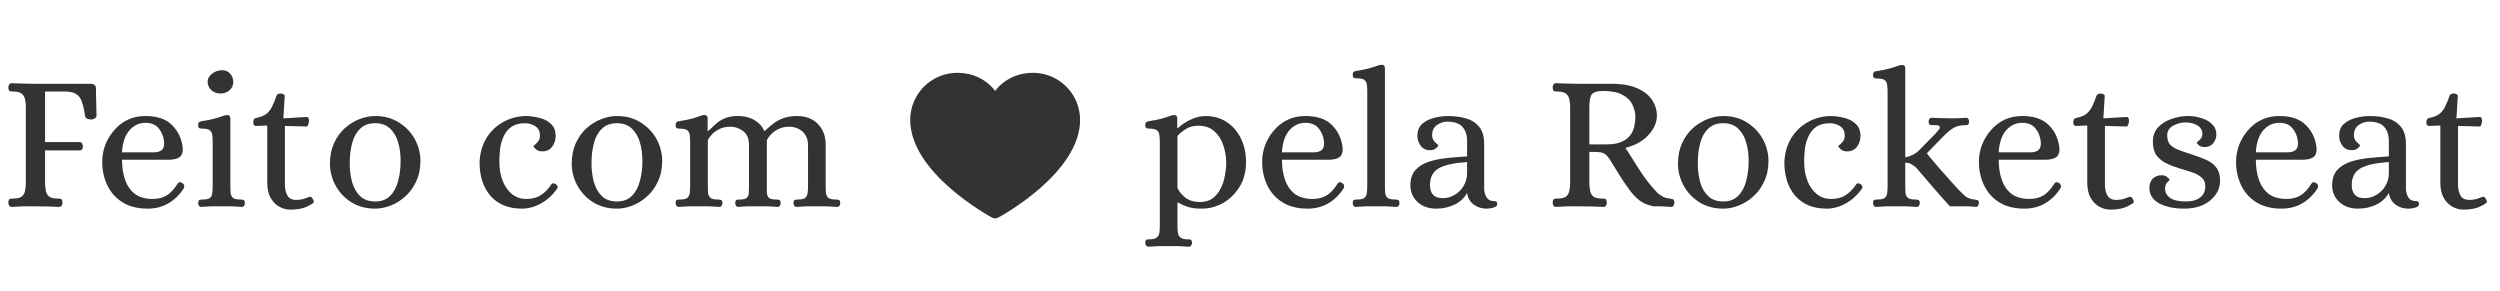 <svg width="206" height="24" viewBox="0 0 206 24" fill="none" xmlns="http://www.w3.org/2000/svg">
<path d="M0.96 17.048C0.864 17.048 0.795 17.011 0.752 16.936C0.709 16.862 0.688 16.782 0.688 16.696C0.699 16.515 0.741 16.414 0.816 16.392C0.891 16.371 0.981 16.36 1.088 16.36C1.429 16.36 1.669 16.302 1.808 16.184C1.947 16.056 2.032 15.902 2.064 15.72C2.107 15.528 2.128 15.331 2.128 15.128V8.776C2.128 8.574 2.107 8.382 2.064 8.2C2.032 8.008 1.947 7.854 1.808 7.736C1.669 7.608 1.429 7.544 1.088 7.544C0.981 7.544 0.891 7.534 0.816 7.512C0.741 7.491 0.699 7.39 0.688 7.208C0.688 7.123 0.709 7.043 0.752 6.968C0.795 6.894 0.864 6.856 0.96 6.856C1.301 6.867 1.621 6.878 1.92 6.888C2.229 6.899 2.544 6.904 2.864 6.904H7.488C7.605 6.904 7.701 6.931 7.776 6.984C7.861 7.038 7.904 7.139 7.904 7.288L7.952 9.528C7.952 9.635 7.899 9.715 7.792 9.768C7.696 9.822 7.605 9.848 7.52 9.848C7.403 9.848 7.291 9.827 7.184 9.784C7.088 9.731 7.029 9.656 7.008 9.56C6.944 9.08 6.859 8.696 6.752 8.408C6.656 8.11 6.507 7.896 6.304 7.768C6.112 7.63 5.829 7.555 5.456 7.544H3.712V11.704H6.576C6.661 11.715 6.725 11.758 6.768 11.832C6.811 11.907 6.832 11.987 6.832 12.072C6.832 12.147 6.811 12.222 6.768 12.296C6.725 12.36 6.661 12.392 6.576 12.392H3.712V15.128C3.723 15.331 3.744 15.528 3.776 15.72C3.808 15.902 3.893 16.056 4.032 16.184C4.181 16.302 4.421 16.36 4.752 16.36C4.859 16.36 4.949 16.371 5.024 16.392C5.099 16.414 5.141 16.515 5.152 16.696C5.152 16.782 5.131 16.862 5.088 16.936C5.045 17.011 4.971 17.048 4.864 17.048C4.181 17.016 3.52 17 2.88 17C2.56 17 2.245 17 1.936 17C1.627 17.011 1.301 17.027 0.96 17.048ZM12.166 17.192C11.344 17.192 10.651 17.016 10.086 16.664C9.531 16.312 9.115 15.843 8.838 15.256C8.56 14.67 8.422 14.03 8.422 13.336C8.422 12.867 8.502 12.414 8.662 11.976C8.832 11.528 9.072 11.123 9.382 10.76C9.691 10.387 10.064 10.094 10.502 9.88C10.939 9.667 11.435 9.56 11.99 9.56C12.971 9.56 13.707 9.816 14.198 10.328C14.699 10.83 14.987 11.47 15.062 12.248C15.062 12.622 14.955 12.867 14.742 12.984C14.539 13.102 14.272 13.16 13.942 13.16H10.054C10.054 13.779 10.139 14.334 10.31 14.824C10.48 15.304 10.747 15.688 11.11 15.976C11.483 16.254 11.974 16.392 12.582 16.392C13.03 16.392 13.414 16.296 13.734 16.104C14.054 15.912 14.363 15.576 14.662 15.096C14.747 14.99 14.864 14.984 15.014 15.08C15.099 15.123 15.152 15.192 15.174 15.288C15.195 15.374 15.184 15.448 15.142 15.512C14.811 16.035 14.395 16.446 13.894 16.744C13.392 17.043 12.816 17.192 12.166 17.192ZM10.054 12.552H12.662C12.918 12.552 13.12 12.504 13.27 12.408C13.43 12.302 13.515 12.126 13.526 11.88C13.526 11.422 13.398 11.016 13.142 10.664C12.896 10.302 12.512 10.12 11.99 10.12C11.456 10.12 11.008 10.334 10.646 10.76C10.294 11.187 10.096 11.784 10.054 12.552ZM16.581 17.048C16.506 17.048 16.442 17.016 16.389 16.952C16.346 16.878 16.325 16.803 16.325 16.728C16.346 16.568 16.389 16.483 16.453 16.472C16.517 16.451 16.602 16.44 16.709 16.44C17.008 16.44 17.21 16.392 17.317 16.296C17.424 16.19 17.482 16.051 17.493 15.88C17.514 15.71 17.525 15.534 17.525 15.352V11.688C17.525 11.496 17.514 11.32 17.493 11.16C17.482 10.99 17.424 10.856 17.317 10.76C17.21 10.654 17.008 10.6 16.709 10.6C16.613 10.6 16.522 10.59 16.437 10.568C16.362 10.536 16.325 10.44 16.325 10.28C16.325 10.12 16.41 10.024 16.581 9.992C17.072 9.918 17.445 9.843 17.701 9.768C17.968 9.694 18.17 9.63 18.309 9.576C18.448 9.523 18.57 9.491 18.677 9.48C18.762 9.47 18.831 9.486 18.885 9.528C18.949 9.571 18.981 9.656 18.981 9.784V15.352C18.981 15.534 18.986 15.71 18.997 15.88C19.018 16.051 19.082 16.19 19.189 16.296C19.306 16.392 19.514 16.44 19.813 16.44C19.909 16.44 19.989 16.451 20.053 16.472C20.128 16.483 20.17 16.568 20.181 16.728C20.181 16.803 20.16 16.878 20.117 16.952C20.074 17.016 20.01 17.048 19.925 17.048C19.616 17.027 19.328 17.011 19.061 17C18.805 17 18.533 17 18.245 17C17.957 17 17.685 17 17.429 17C17.173 17.011 16.89 17.027 16.581 17.048ZM18.165 7.704C17.866 7.704 17.616 7.614 17.413 7.432C17.21 7.24 17.109 7.006 17.109 6.728C17.109 6.483 17.232 6.264 17.477 6.072C17.722 5.88 18 5.784 18.309 5.784C18.576 5.784 18.794 5.88 18.965 6.072C19.136 6.254 19.221 6.488 19.221 6.776C19.221 7.032 19.119 7.251 18.917 7.432C18.714 7.614 18.463 7.704 18.165 7.704ZM23.925 17.272C23.605 17.272 23.301 17.192 23.013 17.032C22.725 16.872 22.485 16.627 22.293 16.296C22.111 15.966 22.021 15.55 22.021 15.048V10.344L21.093 10.376C21.018 10.376 20.959 10.35 20.917 10.296C20.885 10.232 20.869 10.163 20.869 10.088C20.869 9.875 20.943 9.752 21.093 9.72C21.487 9.646 21.786 9.523 21.989 9.352C22.191 9.171 22.346 8.958 22.453 8.712C22.57 8.467 22.677 8.2 22.773 7.912C22.805 7.827 22.853 7.774 22.917 7.752C22.981 7.72 23.05 7.704 23.125 7.704C23.189 7.704 23.258 7.72 23.333 7.752C23.418 7.784 23.461 7.843 23.461 7.928L23.349 9.752L25.221 9.64C25.317 9.63 25.381 9.656 25.413 9.72C25.445 9.784 25.461 9.859 25.461 9.944C25.461 10.051 25.439 10.158 25.397 10.264C25.365 10.371 25.322 10.424 25.269 10.424L23.477 10.376V15.24C23.477 15.55 23.541 15.832 23.669 16.088C23.807 16.344 24.053 16.472 24.405 16.472C24.522 16.472 24.655 16.462 24.805 16.44C24.954 16.419 25.114 16.371 25.285 16.296C25.327 16.275 25.37 16.259 25.413 16.248C25.455 16.227 25.498 16.216 25.541 16.216C25.626 16.216 25.69 16.254 25.733 16.328C25.775 16.392 25.813 16.462 25.845 16.536C25.877 16.632 25.85 16.707 25.765 16.76C25.434 16.974 25.13 17.112 24.853 17.176C24.575 17.24 24.266 17.272 23.925 17.272ZM30.915 17.192C30.169 17.192 29.513 17.016 28.947 16.664C28.393 16.312 27.961 15.854 27.651 15.288C27.342 14.723 27.187 14.12 27.187 13.48C27.187 12.851 27.299 12.291 27.523 11.8C27.747 11.31 28.041 10.899 28.403 10.568C28.777 10.238 29.182 9.987 29.619 9.816C30.057 9.646 30.489 9.56 30.915 9.56C31.662 9.56 32.313 9.736 32.867 10.088C33.433 10.44 33.87 10.899 34.179 11.464C34.489 12.03 34.643 12.632 34.643 13.272C34.643 13.902 34.526 14.462 34.291 14.952C34.067 15.443 33.769 15.854 33.395 16.184C33.033 16.515 32.633 16.766 32.195 16.936C31.758 17.107 31.331 17.192 30.915 17.192ZM30.915 16.6C31.438 16.6 31.849 16.446 32.147 16.136C32.457 15.827 32.675 15.422 32.803 14.92C32.942 14.408 33.011 13.859 33.011 13.272C33.011 12.707 32.942 12.19 32.803 11.72C32.665 11.251 32.441 10.872 32.131 10.584C31.822 10.296 31.417 10.152 30.915 10.152C30.393 10.152 29.977 10.307 29.667 10.616C29.358 10.915 29.139 11.315 29.011 11.816C28.883 12.307 28.819 12.851 28.819 13.448C28.819 14.003 28.883 14.52 29.011 15C29.15 15.48 29.374 15.87 29.683 16.168C29.993 16.456 30.403 16.6 30.915 16.6ZM43.003 17.192C41.905 17.192 41.046 16.846 40.427 16.152C39.819 15.448 39.515 14.52 39.515 13.368C39.547 12.632 39.729 11.982 40.059 11.416C40.401 10.851 40.849 10.408 41.403 10.088C41.969 9.758 42.593 9.582 43.275 9.56C43.649 9.56 44.027 9.608 44.411 9.704C44.806 9.79 45.131 9.955 45.387 10.2C45.654 10.435 45.787 10.776 45.787 11.224C45.787 11.534 45.691 11.822 45.499 12.088C45.307 12.344 45.041 12.472 44.699 12.472C44.465 12.472 44.283 12.414 44.155 12.296C44.027 12.179 43.963 12.094 43.963 12.04C43.963 12.019 44.006 11.976 44.091 11.912C44.187 11.838 44.278 11.742 44.363 11.624C44.449 11.496 44.491 11.342 44.491 11.16C44.491 10.819 44.369 10.568 44.123 10.408C43.878 10.248 43.601 10.163 43.291 10.152C42.822 10.152 42.443 10.248 42.155 10.44C41.878 10.632 41.665 10.888 41.515 11.208C41.366 11.518 41.265 11.859 41.211 12.232C41.169 12.606 41.147 12.968 41.147 13.32C41.147 13.907 41.238 14.435 41.419 14.904C41.601 15.363 41.857 15.726 42.187 15.992C42.518 16.259 42.913 16.392 43.371 16.392C43.841 16.392 44.235 16.291 44.555 16.088C44.875 15.886 45.169 15.587 45.435 15.192C45.51 15.086 45.622 15.075 45.771 15.16C45.846 15.203 45.899 15.262 45.931 15.336C45.963 15.411 45.953 15.486 45.899 15.56C45.547 16.062 45.11 16.462 44.587 16.76C44.065 17.048 43.537 17.192 43.003 17.192ZM50.837 17.192C50.09 17.192 49.434 17.016 48.869 16.664C48.315 16.312 47.883 15.854 47.573 15.288C47.264 14.723 47.109 14.12 47.109 13.48C47.109 12.851 47.221 12.291 47.445 11.8C47.669 11.31 47.962 10.899 48.325 10.568C48.699 10.238 49.104 9.987 49.541 9.816C49.978 9.646 50.41 9.56 50.837 9.56C51.584 9.56 52.234 9.736 52.789 10.088C53.355 10.44 53.792 10.899 54.101 11.464C54.41 12.03 54.565 12.632 54.565 13.272C54.565 13.902 54.448 14.462 54.213 14.952C53.989 15.443 53.691 15.854 53.317 16.184C52.955 16.515 52.554 16.766 52.117 16.936C51.68 17.107 51.253 17.192 50.837 17.192ZM50.837 16.6C51.36 16.6 51.77 16.446 52.069 16.136C52.379 15.827 52.597 15.422 52.725 14.92C52.864 14.408 52.933 13.859 52.933 13.272C52.933 12.707 52.864 12.19 52.725 11.72C52.587 11.251 52.362 10.872 52.053 10.584C51.744 10.296 51.339 10.152 50.837 10.152C50.315 10.152 49.898 10.307 49.589 10.616C49.28 10.915 49.061 11.315 48.933 11.816C48.805 12.307 48.741 12.851 48.741 13.448C48.741 14.003 48.805 14.52 48.933 15C49.072 15.48 49.296 15.87 49.605 16.168C49.914 16.456 50.325 16.6 50.837 16.6ZM55.925 17.048C55.85 17.048 55.786 17.016 55.733 16.952C55.69 16.878 55.669 16.803 55.669 16.728C55.68 16.568 55.717 16.483 55.781 16.472C55.856 16.451 55.941 16.44 56.037 16.44C56.336 16.44 56.538 16.392 56.645 16.296C56.762 16.19 56.826 16.051 56.837 15.88C56.858 15.71 56.869 15.534 56.869 15.352V11.688C56.869 11.496 56.858 11.32 56.837 11.16C56.826 10.99 56.768 10.856 56.661 10.76C56.554 10.654 56.352 10.6 56.053 10.6C55.957 10.6 55.866 10.59 55.781 10.568C55.706 10.536 55.669 10.44 55.669 10.28C55.669 10.12 55.754 10.024 55.925 9.992C56.416 9.918 56.789 9.843 57.045 9.768C57.312 9.694 57.509 9.63 57.637 9.576C57.776 9.523 57.898 9.491 58.005 9.48C58.09 9.47 58.16 9.486 58.213 9.528C58.277 9.571 58.309 9.656 58.309 9.784V10.792H58.357C58.57 10.59 58.778 10.398 58.981 10.216C59.184 10.024 59.429 9.87 59.717 9.752C60.005 9.624 60.373 9.56 60.821 9.56C61.344 9.56 61.792 9.672 62.165 9.896C62.538 10.11 62.81 10.408 62.981 10.792H63.013C63.226 10.59 63.45 10.398 63.685 10.216C63.92 10.024 64.197 9.87 64.517 9.752C64.837 9.624 65.221 9.56 65.669 9.56C66.394 9.56 66.97 9.779 67.397 10.216C67.824 10.654 68.037 11.23 68.037 11.944V15.352C68.037 15.534 68.042 15.71 68.053 15.88C68.074 16.051 68.138 16.19 68.245 16.296C68.362 16.392 68.57 16.44 68.869 16.44C68.965 16.44 69.045 16.451 69.109 16.472C69.184 16.483 69.226 16.568 69.237 16.728C69.237 16.803 69.216 16.878 69.173 16.952C69.13 17.016 69.066 17.048 68.981 17.048C68.672 17.027 68.384 17.011 68.117 17C67.861 17 67.589 17 67.301 17C67.013 17 66.741 17 66.485 17C66.229 17.011 65.946 17.027 65.637 17.048C65.552 17.048 65.488 17.016 65.445 16.952C65.402 16.878 65.381 16.803 65.381 16.728C65.392 16.568 65.429 16.483 65.493 16.472C65.568 16.451 65.653 16.44 65.749 16.44C66.048 16.44 66.25 16.392 66.357 16.296C66.474 16.19 66.538 16.051 66.549 15.88C66.57 15.71 66.581 15.534 66.581 15.352V11.96C66.581 11.608 66.501 11.32 66.341 11.096C66.192 10.872 66 10.707 65.765 10.6C65.53 10.494 65.29 10.44 65.045 10.44C64.682 10.44 64.373 10.51 64.117 10.648C63.861 10.776 63.658 10.926 63.509 11.096C63.36 11.267 63.253 11.416 63.189 11.544V15.352C63.189 15.534 63.189 15.71 63.189 15.88C63.2 16.051 63.253 16.19 63.349 16.296C63.456 16.392 63.658 16.44 63.957 16.44C64.064 16.44 64.149 16.451 64.213 16.472C64.277 16.483 64.314 16.568 64.325 16.728C64.325 16.803 64.304 16.878 64.261 16.952C64.218 17.016 64.154 17.048 64.069 17.048C63.76 17.027 63.482 17.011 63.237 17C62.992 17 62.725 17 62.437 17C62.16 17 61.898 17 61.653 17C61.418 17.011 61.146 17.027 60.837 17.048C60.752 17.048 60.688 17.016 60.645 16.952C60.602 16.878 60.581 16.803 60.581 16.728C60.592 16.568 60.629 16.483 60.693 16.472C60.757 16.451 60.842 16.44 60.949 16.44C61.248 16.44 61.445 16.392 61.541 16.296C61.648 16.19 61.701 16.051 61.701 15.88C61.712 15.71 61.717 15.534 61.717 15.352V11.96C61.717 11.427 61.557 11.043 61.237 10.808C60.917 10.563 60.57 10.44 60.197 10.44C59.824 10.44 59.509 10.51 59.253 10.648C58.997 10.776 58.794 10.926 58.645 11.096C58.496 11.267 58.389 11.416 58.325 11.544V15.352C58.325 15.534 58.33 15.71 58.341 15.88C58.362 16.051 58.426 16.19 58.533 16.296C58.65 16.392 58.858 16.44 59.157 16.44C59.253 16.44 59.333 16.451 59.397 16.472C59.472 16.483 59.514 16.568 59.525 16.728C59.525 16.803 59.504 16.878 59.461 16.952C59.418 17.016 59.354 17.048 59.269 17.048C58.96 17.027 58.672 17.011 58.405 17C58.149 17 57.877 17 57.589 17C57.301 17 57.029 17 56.773 17C56.517 17.011 56.234 17.027 55.925 17.048Z" fill="#333333"/>
<path d="M89 9.875C89 14.25 82.513 17.791 82.237 17.938C82.164 17.977 82.083 17.997 82 17.997C81.917 17.997 81.836 17.977 81.763 17.938C81.487 17.791 75 14.25 75 9.875C75.001 8.848 75.41 7.863 76.136 7.136C76.863 6.41 77.848 6.001 78.875 6C80.166 6 81.296 6.555 82 7.493C82.704 6.555 83.834 6 85.125 6C86.152 6.001 87.137 6.41 87.864 7.136C88.59 7.863 88.999 8.848 89 9.875Z" fill="#333333"/>
<path d="M94.624 20.328C94.549 20.328 94.485 20.291 94.432 20.216C94.389 20.152 94.368 20.083 94.368 20.008C94.379 19.848 94.416 19.758 94.48 19.736C94.555 19.726 94.64 19.72 94.736 19.72C95.024 19.72 95.221 19.667 95.328 19.56C95.445 19.464 95.515 19.331 95.536 19.16C95.557 18.99 95.568 18.814 95.568 18.632V11.688C95.568 11.496 95.557 11.32 95.536 11.16C95.525 10.99 95.467 10.856 95.36 10.76C95.253 10.654 95.051 10.6 94.752 10.6C94.656 10.6 94.565 10.59 94.48 10.568C94.405 10.536 94.368 10.44 94.368 10.28C94.368 10.12 94.453 10.024 94.624 9.992C95.115 9.918 95.488 9.843 95.744 9.768C96.011 9.694 96.208 9.63 96.336 9.576C96.475 9.523 96.597 9.491 96.704 9.48C96.789 9.47 96.859 9.486 96.912 9.528C96.976 9.571 97.008 9.656 97.008 9.784V10.552H97.056C97.355 10.275 97.712 10.04 98.128 9.848C98.544 9.656 98.944 9.56 99.328 9.56C99.979 9.56 100.555 9.72 101.056 10.04C101.557 10.36 101.952 10.808 102.24 11.384C102.528 11.95 102.672 12.611 102.672 13.368C102.672 14.136 102.496 14.808 102.144 15.384C101.792 15.96 101.339 16.408 100.784 16.728C100.229 17.038 99.637 17.192 99.008 17.192C98.528 17.192 98.139 17.139 97.84 17.032C97.552 16.936 97.301 16.824 97.088 16.696H97.024V18.632C97.024 18.814 97.035 18.99 97.056 19.16C97.077 19.331 97.147 19.464 97.264 19.56C97.381 19.667 97.579 19.72 97.856 19.72C97.952 19.72 98.032 19.726 98.096 19.736C98.171 19.758 98.213 19.848 98.224 20.008C98.224 20.083 98.203 20.152 98.16 20.216C98.117 20.291 98.053 20.328 97.968 20.328C97.659 20.307 97.371 20.291 97.104 20.28C96.848 20.28 96.576 20.28 96.288 20.28C96 20.28 95.728 20.28 95.472 20.28C95.216 20.291 94.933 20.307 94.624 20.328ZM98.88 16.648C99.296 16.648 99.643 16.547 99.92 16.344C100.197 16.131 100.416 15.864 100.576 15.544C100.747 15.214 100.864 14.862 100.928 14.488C101.003 14.104 101.04 13.747 101.04 13.416C101.04 12.915 100.96 12.435 100.8 11.976C100.651 11.507 100.405 11.123 100.064 10.824C99.733 10.515 99.296 10.36 98.752 10.36C98.347 10.36 98.011 10.446 97.744 10.616C97.477 10.776 97.237 10.968 97.024 11.192V15.48C97.141 15.758 97.355 16.024 97.664 16.28C97.984 16.526 98.389 16.648 98.88 16.648ZM107.744 17.192C106.922 17.192 106.229 17.016 105.664 16.664C105.109 16.312 104.693 15.843 104.416 15.256C104.138 14.67 104 14.03 104 13.336C104 12.867 104.08 12.414 104.24 11.976C104.41 11.528 104.65 11.123 104.96 10.76C105.269 10.387 105.642 10.094 106.08 9.88C106.517 9.667 107.013 9.56 107.568 9.56C108.549 9.56 109.285 9.816 109.776 10.328C110.277 10.83 110.565 11.47 110.64 12.248C110.64 12.622 110.533 12.867 110.32 12.984C110.117 13.102 109.85 13.16 109.52 13.16H105.632C105.632 13.779 105.717 14.334 105.888 14.824C106.058 15.304 106.325 15.688 106.688 15.976C107.061 16.254 107.552 16.392 108.16 16.392C108.608 16.392 108.992 16.296 109.312 16.104C109.632 15.912 109.941 15.576 110.24 15.096C110.325 14.99 110.442 14.984 110.592 15.08C110.677 15.123 110.73 15.192 110.752 15.288C110.773 15.374 110.762 15.448 110.72 15.512C110.389 16.035 109.973 16.446 109.472 16.744C108.97 17.043 108.394 17.192 107.744 17.192ZM105.632 12.552H108.24C108.496 12.552 108.698 12.504 108.848 12.408C109.008 12.302 109.093 12.126 109.104 11.88C109.104 11.422 108.976 11.016 108.72 10.664C108.474 10.302 108.09 10.12 107.568 10.12C107.034 10.12 106.586 10.334 106.224 10.76C105.872 11.187 105.674 11.784 105.632 12.552ZM111.718 17.048C111.643 17.048 111.579 17.016 111.526 16.952C111.483 16.878 111.462 16.803 111.462 16.728C111.472 16.568 111.51 16.483 111.574 16.472C111.648 16.451 111.734 16.44 111.83 16.44C112.128 16.44 112.331 16.392 112.438 16.296C112.555 16.19 112.619 16.051 112.63 15.88C112.651 15.71 112.662 15.534 112.662 15.352V7.544C112.662 7.352 112.651 7.176 112.63 7.016C112.619 6.846 112.56 6.712 112.454 6.616C112.347 6.51 112.144 6.456 111.846 6.456C111.75 6.456 111.659 6.446 111.574 6.424C111.499 6.392 111.462 6.296 111.462 6.136C111.462 5.976 111.547 5.88 111.718 5.848C112.208 5.774 112.582 5.699 112.838 5.624C113.104 5.55 113.307 5.486 113.446 5.432C113.584 5.379 113.707 5.347 113.814 5.336C113.899 5.326 113.968 5.342 114.022 5.384C114.086 5.427 114.118 5.512 114.118 5.64V15.352C114.118 15.534 114.123 15.71 114.134 15.88C114.155 16.051 114.219 16.19 114.326 16.296C114.443 16.392 114.651 16.44 114.95 16.44C115.046 16.44 115.126 16.451 115.19 16.472C115.264 16.483 115.307 16.568 115.318 16.728C115.318 16.803 115.296 16.878 115.254 16.952C115.211 17.016 115.147 17.048 115.062 17.048C114.752 17.027 114.464 17.011 114.198 17C113.942 17 113.67 17 113.382 17C113.094 17 112.822 17 112.566 17C112.31 17.011 112.027 17.027 111.718 17.048ZM118.36 17.192C117.709 17.192 117.187 17.006 116.792 16.632C116.408 16.259 116.216 15.811 116.216 15.288C116.216 14.744 116.355 14.318 116.632 14.008C116.92 13.699 117.293 13.47 117.752 13.32C118.221 13.171 118.728 13.07 119.272 13.016C119.827 12.963 120.365 12.92 120.888 12.888V11.624C120.888 11.123 120.76 10.734 120.504 10.456C120.259 10.168 119.837 10.024 119.24 10.024C118.941 10.024 118.659 10.12 118.392 10.312C118.136 10.504 118.008 10.782 118.008 11.144C118.008 11.315 118.051 11.459 118.136 11.576C118.221 11.694 118.307 11.784 118.392 11.848C118.477 11.912 118.52 11.955 118.52 11.976C118.52 12.019 118.456 12.099 118.328 12.216C118.211 12.323 118.045 12.376 117.832 12.376C117.501 12.376 117.245 12.254 117.064 12.008C116.883 11.763 116.792 11.491 116.792 11.192C116.792 10.787 116.915 10.467 117.16 10.232C117.416 9.998 117.741 9.827 118.136 9.72C118.531 9.614 118.931 9.56 119.336 9.56C119.816 9.56 120.28 9.619 120.728 9.736C121.187 9.854 121.56 10.078 121.848 10.408C122.147 10.739 122.296 11.235 122.296 11.896V15.624C122.307 15.731 122.333 15.859 122.376 16.008C122.419 16.158 122.499 16.291 122.616 16.408C122.744 16.515 122.915 16.568 123.128 16.568C123.203 16.568 123.261 16.584 123.304 16.616C123.347 16.638 123.368 16.707 123.368 16.824C123.368 16.92 123.315 16.995 123.208 17.048C123.101 17.102 122.979 17.139 122.84 17.16C122.701 17.182 122.584 17.192 122.488 17.192C122.093 17.192 121.741 17.08 121.432 16.856C121.123 16.622 120.941 16.302 120.888 15.896C120.653 16.323 120.301 16.648 119.832 16.872C119.373 17.086 118.883 17.192 118.36 17.192ZM118.872 16.328C119.235 16.328 119.565 16.238 119.864 16.056C120.173 15.875 120.419 15.63 120.6 15.32C120.792 15 120.888 14.648 120.888 14.264V13.352C119.789 13.427 119.005 13.603 118.536 13.88C118.067 14.158 117.832 14.611 117.832 15.24C117.832 15.966 118.179 16.328 118.872 16.328ZM128.226 17.048C128.119 17.048 128.045 17.011 128.002 16.936C127.959 16.862 127.938 16.782 127.938 16.696C127.949 16.515 127.991 16.414 128.066 16.392C128.141 16.371 128.231 16.36 128.338 16.36C128.679 16.36 128.919 16.302 129.058 16.184C129.197 16.056 129.282 15.902 129.314 15.72C129.357 15.528 129.378 15.331 129.378 15.128V8.792C129.378 8.59 129.357 8.392 129.314 8.2C129.282 8.008 129.197 7.854 129.058 7.736C128.919 7.608 128.679 7.544 128.338 7.544C128.231 7.544 128.141 7.534 128.066 7.512C127.991 7.491 127.949 7.39 127.938 7.208C127.938 7.123 127.959 7.043 128.002 6.968C128.045 6.894 128.119 6.856 128.226 6.856C128.567 6.867 128.887 6.878 129.186 6.888C129.495 6.899 129.81 6.904 130.13 6.904H132.882C133.746 6.915 134.445 7.048 134.978 7.304C135.522 7.56 135.917 7.886 136.162 8.28C136.407 8.675 136.53 9.086 136.53 9.512C136.53 10.078 136.301 10.611 135.842 11.112C135.394 11.614 134.759 11.971 133.938 12.184C134.343 12.824 134.754 13.47 135.17 14.12C135.586 14.76 136.066 15.363 136.61 15.928C136.759 16.046 136.903 16.142 137.042 16.216C137.191 16.291 137.367 16.339 137.57 16.36C137.655 16.371 137.741 16.387 137.826 16.408C137.911 16.419 137.959 16.515 137.97 16.696C137.97 16.782 137.949 16.862 137.906 16.936C137.863 17.011 137.789 17.048 137.682 17.048C137.458 17.038 137.277 17.027 137.138 17.016C137.01 17.016 136.882 17.011 136.754 17C136.626 17 136.455 17 136.242 17C135.805 16.915 135.431 16.76 135.122 16.536C134.823 16.312 134.53 16.003 134.242 15.608C133.943 15.203 133.666 14.792 133.41 14.376C133.154 13.96 132.903 13.555 132.658 13.16C132.519 12.936 132.375 12.776 132.226 12.68C132.087 12.574 131.821 12.52 131.426 12.52H130.962V15.128C130.973 15.331 130.994 15.528 131.026 15.72C131.058 15.902 131.143 16.056 131.282 16.184C131.431 16.302 131.671 16.36 132.002 16.36C132.109 16.36 132.199 16.371 132.274 16.392C132.349 16.414 132.391 16.515 132.402 16.696C132.402 16.782 132.381 16.862 132.338 16.936C132.295 17.011 132.221 17.048 132.114 17.048C131.431 17.016 130.765 17 130.114 17C129.794 17 129.485 17 129.186 17C128.887 17.011 128.567 17.027 128.226 17.048ZM130.962 11.896H132.37C132.914 11.896 133.341 11.822 133.65 11.672C133.97 11.523 134.21 11.331 134.37 11.096C134.53 10.862 134.631 10.616 134.674 10.36C134.727 10.104 134.754 9.87 134.754 9.656C134.754 9.304 134.674 8.963 134.514 8.632C134.365 8.302 134.093 8.03 133.698 7.816C133.314 7.603 132.775 7.496 132.082 7.496C131.623 7.496 131.319 7.587 131.17 7.768C131.031 7.939 130.962 8.291 130.962 8.824V11.896ZM141.993 17.192C141.247 17.192 140.591 17.016 140.025 16.664C139.471 16.312 139.039 15.854 138.729 15.288C138.42 14.723 138.265 14.12 138.265 13.48C138.265 12.851 138.377 12.291 138.601 11.8C138.825 11.31 139.119 10.899 139.481 10.568C139.855 10.238 140.26 9.987 140.697 9.816C141.135 9.646 141.567 9.56 141.993 9.56C142.74 9.56 143.391 9.736 143.945 10.088C144.511 10.44 144.948 10.899 145.257 11.464C145.567 12.03 145.721 12.632 145.721 13.272C145.721 13.902 145.604 14.462 145.369 14.952C145.145 15.443 144.847 15.854 144.473 16.184C144.111 16.515 143.711 16.766 143.273 16.936C142.836 17.107 142.409 17.192 141.993 17.192ZM141.993 16.6C142.516 16.6 142.927 16.446 143.225 16.136C143.535 15.827 143.753 15.422 143.881 14.92C144.02 14.408 144.089 13.859 144.089 13.272C144.089 12.707 144.02 12.19 143.881 11.72C143.743 11.251 143.519 10.872 143.209 10.584C142.9 10.296 142.495 10.152 141.993 10.152C141.471 10.152 141.055 10.307 140.745 10.616C140.436 10.915 140.217 11.315 140.089 11.816C139.961 12.307 139.897 12.851 139.897 13.448C139.897 14.003 139.961 14.52 140.089 15C140.228 15.48 140.452 15.87 140.761 16.168C141.071 16.456 141.481 16.6 141.993 16.6ZM150.519 17.192C149.42 17.192 148.562 16.846 147.943 16.152C147.335 15.448 147.031 14.52 147.031 13.368C147.063 12.632 147.244 11.982 147.575 11.416C147.916 10.851 148.364 10.408 148.919 10.088C149.484 9.758 150.108 9.582 150.791 9.56C151.164 9.56 151.543 9.608 151.927 9.704C152.322 9.79 152.647 9.955 152.903 10.2C153.17 10.435 153.303 10.776 153.303 11.224C153.303 11.534 153.207 11.822 153.015 12.088C152.823 12.344 152.556 12.472 152.215 12.472C151.98 12.472 151.799 12.414 151.671 12.296C151.543 12.179 151.479 12.094 151.479 12.04C151.479 12.019 151.522 11.976 151.607 11.912C151.703 11.838 151.794 11.742 151.879 11.624C151.964 11.496 152.007 11.342 152.007 11.16C152.007 10.819 151.884 10.568 151.639 10.408C151.394 10.248 151.116 10.163 150.807 10.152C150.338 10.152 149.959 10.248 149.671 10.44C149.394 10.632 149.18 10.888 149.031 11.208C148.882 11.518 148.78 11.859 148.727 12.232C148.684 12.606 148.663 12.968 148.663 13.32C148.663 13.907 148.754 14.435 148.935 14.904C149.116 15.363 149.372 15.726 149.703 15.992C150.034 16.259 150.428 16.392 150.887 16.392C151.356 16.392 151.751 16.291 152.071 16.088C152.391 15.886 152.684 15.587 152.951 15.192C153.026 15.086 153.138 15.075 153.287 15.16C153.362 15.203 153.415 15.262 153.447 15.336C153.479 15.411 153.468 15.486 153.415 15.56C153.063 16.062 152.626 16.462 152.103 16.76C151.58 17.048 151.052 17.192 150.519 17.192ZM154.593 17.048C154.507 17.048 154.443 17.016 154.401 16.952C154.358 16.878 154.337 16.803 154.337 16.728C154.347 16.568 154.385 16.483 154.449 16.472C154.523 16.451 154.609 16.44 154.705 16.44C155.003 16.44 155.206 16.392 155.313 16.296C155.43 16.19 155.494 16.051 155.505 15.88C155.526 15.71 155.537 15.534 155.537 15.352V7.56C155.537 7.368 155.526 7.192 155.505 7.032C155.494 6.862 155.435 6.728 155.329 6.632C155.222 6.526 155.019 6.472 154.721 6.472C154.625 6.472 154.534 6.462 154.449 6.44C154.374 6.408 154.337 6.312 154.337 6.152C154.337 5.992 154.422 5.896 154.593 5.864C155.083 5.79 155.457 5.715 155.713 5.64C155.979 5.566 156.182 5.502 156.321 5.448C156.459 5.395 156.582 5.363 156.689 5.352C156.774 5.342 156.843 5.358 156.897 5.4C156.961 5.443 156.993 5.528 156.993 5.656V12.968C157.462 12.872 157.846 12.675 158.145 12.376L159.489 11C159.553 10.926 159.622 10.846 159.697 10.76C159.782 10.675 159.83 10.595 159.841 10.52C159.862 10.446 159.819 10.387 159.713 10.344C159.606 10.302 159.403 10.291 159.105 10.312C158.987 10.291 158.923 10.195 158.913 10.024C158.913 9.939 158.934 9.864 158.977 9.8C159.03 9.736 159.094 9.704 159.169 9.704C159.414 9.715 159.707 9.726 160.049 9.736C160.401 9.747 160.694 9.752 160.929 9.752C161.11 9.752 161.286 9.747 161.457 9.736C161.638 9.726 161.819 9.715 162.001 9.704C162.086 9.704 162.15 9.736 162.193 9.8C162.235 9.864 162.257 9.939 162.257 10.024C162.246 10.163 162.214 10.248 162.161 10.28C162.118 10.302 162.059 10.312 161.985 10.312C161.569 10.312 161.233 10.387 160.977 10.536C160.721 10.686 160.433 10.926 160.113 11.256L158.769 12.632C158.897 12.803 159.067 13.011 159.281 13.256C159.494 13.502 159.718 13.763 159.953 14.04C160.198 14.307 160.427 14.563 160.641 14.808C160.854 15.043 161.025 15.235 161.153 15.384C161.462 15.715 161.718 15.971 161.921 16.152C162.134 16.323 162.395 16.419 162.705 16.44C162.79 16.451 162.87 16.467 162.945 16.488C163.019 16.499 163.057 16.579 163.057 16.728C163.057 16.803 163.035 16.878 162.993 16.952C162.961 17.016 162.897 17.048 162.801 17.048C162.651 17.038 162.529 17.027 162.433 17.016C162.337 17.016 162.23 17.011 162.113 17C161.995 17 161.825 17 161.601 17C161.387 17 161.078 17 160.673 17C160.299 16.595 159.867 16.11 159.377 15.544C158.897 14.979 158.417 14.419 157.937 13.864C157.83 13.747 157.691 13.64 157.521 13.544C157.361 13.438 157.185 13.395 156.993 13.416V15.352C156.993 15.534 156.998 15.71 157.009 15.88C157.03 16.051 157.094 16.19 157.201 16.296C157.318 16.392 157.521 16.44 157.809 16.44C157.915 16.44 158.001 16.451 158.065 16.472C158.139 16.483 158.182 16.568 158.193 16.728C158.193 16.803 158.171 16.878 158.129 16.952C158.086 17.016 158.022 17.048 157.937 17.048C157.627 17.027 157.339 17.011 157.073 17C156.806 17 156.534 17 156.257 17C155.969 17 155.697 17 155.441 17C155.185 17.011 154.902 17.027 154.593 17.048ZM166.806 17.192C165.985 17.192 165.292 17.016 164.726 16.664C164.172 16.312 163.756 15.843 163.478 15.256C163.201 14.67 163.062 14.03 163.062 13.336C163.062 12.867 163.142 12.414 163.302 11.976C163.473 11.528 163.713 11.123 164.022 10.76C164.332 10.387 164.705 10.094 165.142 9.88C165.58 9.667 166.076 9.56 166.63 9.56C167.612 9.56 168.348 9.816 168.838 10.328C169.34 10.83 169.628 11.47 169.702 12.248C169.702 12.622 169.596 12.867 169.382 12.984C169.18 13.102 168.913 13.16 168.582 13.16H164.694C164.694 13.779 164.78 14.334 164.95 14.824C165.121 15.304 165.388 15.688 165.75 15.976C166.124 16.254 166.614 16.392 167.222 16.392C167.67 16.392 168.054 16.296 168.374 16.104C168.694 15.912 169.004 15.576 169.302 15.096C169.388 14.99 169.505 14.984 169.654 15.08C169.74 15.123 169.793 15.192 169.814 15.288C169.836 15.374 169.825 15.448 169.782 15.512C169.452 16.035 169.036 16.446 168.534 16.744C168.033 17.043 167.457 17.192 166.806 17.192ZM164.694 12.552H167.302C167.558 12.552 167.761 12.504 167.91 12.408C168.07 12.302 168.156 12.126 168.166 11.88C168.166 11.422 168.038 11.016 167.782 10.664C167.537 10.302 167.153 10.12 166.63 10.12C166.097 10.12 165.649 10.334 165.286 10.76C164.934 11.187 164.737 11.784 164.694 12.552ZM173.894 17.272C173.574 17.272 173.27 17.192 172.982 17.032C172.694 16.872 172.454 16.627 172.262 16.296C172.08 15.966 171.99 15.55 171.99 15.048V10.344L171.062 10.376C170.987 10.376 170.928 10.35 170.886 10.296C170.854 10.232 170.838 10.163 170.838 10.088C170.838 9.875 170.912 9.752 171.062 9.72C171.456 9.646 171.755 9.523 171.958 9.352C172.16 9.171 172.315 8.958 172.422 8.712C172.539 8.467 172.646 8.2 172.742 7.912C172.774 7.827 172.822 7.774 172.886 7.752C172.95 7.72 173.019 7.704 173.094 7.704C173.158 7.704 173.227 7.72 173.302 7.752C173.387 7.784 173.43 7.843 173.43 7.928L173.318 9.752L175.19 9.64C175.286 9.63 175.35 9.656 175.382 9.72C175.414 9.784 175.43 9.859 175.43 9.944C175.43 10.051 175.408 10.158 175.366 10.264C175.334 10.371 175.291 10.424 175.238 10.424L173.446 10.376V15.24C173.446 15.55 173.51 15.832 173.638 16.088C173.776 16.344 174.022 16.472 174.374 16.472C174.491 16.472 174.624 16.462 174.774 16.44C174.923 16.419 175.083 16.371 175.254 16.296C175.296 16.275 175.339 16.259 175.382 16.248C175.424 16.227 175.467 16.216 175.51 16.216C175.595 16.216 175.659 16.254 175.702 16.328C175.744 16.392 175.782 16.462 175.814 16.536C175.846 16.632 175.819 16.707 175.734 16.76C175.403 16.974 175.099 17.112 174.822 17.176C174.544 17.24 174.235 17.272 173.894 17.272ZM179.988 17.192C179.167 17.192 178.479 17.048 177.924 16.76C177.38 16.462 177.108 16.035 177.108 15.48C177.108 15.171 177.199 14.92 177.38 14.728C177.572 14.536 177.817 14.44 178.116 14.44C178.308 14.44 178.463 14.494 178.58 14.6C178.708 14.696 178.772 14.766 178.772 14.808C178.772 14.84 178.708 14.915 178.58 15.032C178.463 15.139 178.404 15.315 178.404 15.56C178.404 15.859 178.543 16.11 178.82 16.312C179.108 16.504 179.54 16.6 180.116 16.6C180.617 16.6 181.007 16.494 181.284 16.28C181.572 16.056 181.716 15.747 181.716 15.352C181.716 15.032 181.609 14.787 181.396 14.616C181.193 14.435 180.927 14.291 180.596 14.184C180.276 14.078 179.929 13.971 179.556 13.864C179.193 13.758 178.847 13.624 178.516 13.464C178.185 13.304 177.913 13.086 177.7 12.808C177.497 12.52 177.396 12.142 177.396 11.672C177.396 11.192 177.54 10.798 177.828 10.488C178.116 10.179 178.484 9.95 178.932 9.8C179.38 9.64 179.833 9.56 180.292 9.56C180.687 9.56 181.06 9.619 181.412 9.736C181.764 9.843 182.052 10.008 182.276 10.232C182.511 10.456 182.628 10.739 182.628 11.08C182.628 11.347 182.543 11.587 182.372 11.8C182.201 12.014 181.967 12.12 181.668 12.12C181.476 12.12 181.316 12.072 181.188 11.976C181.071 11.87 181.012 11.795 181.012 11.752C181.012 11.731 181.049 11.694 181.124 11.64C181.209 11.576 181.289 11.496 181.364 11.4C181.439 11.294 181.476 11.16 181.476 11C181.455 10.691 181.305 10.462 181.028 10.312C180.751 10.163 180.441 10.088 180.1 10.088C179.727 10.088 179.38 10.179 179.06 10.36C178.74 10.542 178.58 10.803 178.58 11.144C178.58 11.454 178.644 11.694 178.772 11.864C178.911 12.035 179.124 12.184 179.412 12.312C179.711 12.43 180.095 12.563 180.564 12.712C181.033 12.862 181.444 13.016 181.796 13.176C182.159 13.336 182.436 13.55 182.628 13.816C182.831 14.072 182.932 14.424 182.932 14.872C182.932 15.32 182.804 15.72 182.548 16.072C182.292 16.424 181.94 16.702 181.492 16.904C181.055 17.096 180.553 17.192 179.988 17.192ZM187.994 17.192C187.172 17.192 186.479 17.016 185.914 16.664C185.359 16.312 184.943 15.843 184.666 15.256C184.388 14.67 184.25 14.03 184.25 13.336C184.25 12.867 184.33 12.414 184.49 11.976C184.66 11.528 184.9 11.123 185.21 10.76C185.519 10.387 185.892 10.094 186.33 9.88C186.767 9.667 187.263 9.56 187.818 9.56C188.799 9.56 189.535 9.816 190.026 10.328C190.527 10.83 190.815 11.47 190.89 12.248C190.89 12.622 190.783 12.867 190.57 12.984C190.367 13.102 190.1 13.16 189.77 13.16H185.882C185.882 13.779 185.967 14.334 186.138 14.824C186.308 15.304 186.575 15.688 186.938 15.976C187.311 16.254 187.802 16.392 188.41 16.392C188.858 16.392 189.242 16.296 189.562 16.104C189.882 15.912 190.191 15.576 190.49 15.096C190.575 14.99 190.692 14.984 190.842 15.08C190.927 15.123 190.98 15.192 191.002 15.288C191.023 15.374 191.012 15.448 190.97 15.512C190.639 16.035 190.223 16.446 189.722 16.744C189.22 17.043 188.644 17.192 187.994 17.192ZM185.882 12.552H188.49C188.746 12.552 188.948 12.504 189.098 12.408C189.258 12.302 189.343 12.126 189.354 11.88C189.354 11.422 189.226 11.016 188.97 10.664C188.724 10.302 188.34 10.12 187.818 10.12C187.284 10.12 186.836 10.334 186.474 10.76C186.122 11.187 185.924 11.784 185.882 12.552ZM194.313 17.192C193.662 17.192 193.14 17.006 192.745 16.632C192.361 16.259 192.169 15.811 192.169 15.288C192.169 14.744 192.308 14.318 192.585 14.008C192.873 13.699 193.246 13.47 193.705 13.32C194.174 13.171 194.681 13.07 195.225 13.016C195.78 12.963 196.318 12.92 196.841 12.888V11.624C196.841 11.123 196.713 10.734 196.457 10.456C196.212 10.168 195.79 10.024 195.193 10.024C194.894 10.024 194.612 10.12 194.345 10.312C194.089 10.504 193.961 10.782 193.961 11.144C193.961 11.315 194.004 11.459 194.089 11.576C194.174 11.694 194.26 11.784 194.345 11.848C194.43 11.912 194.473 11.955 194.473 11.976C194.473 12.019 194.409 12.099 194.281 12.216C194.164 12.323 193.998 12.376 193.785 12.376C193.454 12.376 193.198 12.254 193.017 12.008C192.836 11.763 192.745 11.491 192.745 11.192C192.745 10.787 192.868 10.467 193.113 10.232C193.369 9.998 193.694 9.827 194.089 9.72C194.484 9.614 194.884 9.56 195.289 9.56C195.769 9.56 196.233 9.619 196.681 9.736C197.14 9.854 197.513 10.078 197.801 10.408C198.1 10.739 198.249 11.235 198.249 11.896V15.624C198.26 15.731 198.286 15.859 198.329 16.008C198.372 16.158 198.452 16.291 198.569 16.408C198.697 16.515 198.868 16.568 199.081 16.568C199.156 16.568 199.214 16.584 199.257 16.616C199.3 16.638 199.321 16.707 199.321 16.824C199.321 16.92 199.268 16.995 199.161 17.048C199.054 17.102 198.932 17.139 198.793 17.16C198.654 17.182 198.537 17.192 198.441 17.192C198.046 17.192 197.694 17.08 197.385 16.856C197.076 16.622 196.894 16.302 196.841 15.896C196.606 16.323 196.254 16.648 195.785 16.872C195.326 17.086 194.836 17.192 194.313 17.192ZM194.825 16.328C195.188 16.328 195.518 16.238 195.817 16.056C196.126 15.875 196.372 15.63 196.553 15.32C196.745 15 196.841 14.648 196.841 14.264V13.352C195.742 13.427 194.958 13.603 194.489 13.88C194.02 14.158 193.785 14.611 193.785 15.24C193.785 15.966 194.132 16.328 194.825 16.328ZM202.987 17.272C202.667 17.272 202.363 17.192 202.075 17.032C201.787 16.872 201.547 16.627 201.355 16.296C201.174 15.966 201.083 15.55 201.083 15.048V10.344L200.155 10.376C200.081 10.376 200.022 10.35 199.979 10.296C199.947 10.232 199.931 10.163 199.931 10.088C199.931 9.875 200.006 9.752 200.155 9.72C200.55 9.646 200.849 9.523 201.051 9.352C201.254 9.171 201.409 8.958 201.515 8.712C201.633 8.467 201.739 8.2 201.835 7.912C201.867 7.827 201.915 7.774 201.979 7.752C202.043 7.72 202.113 7.704 202.187 7.704C202.251 7.704 202.321 7.72 202.395 7.752C202.481 7.784 202.523 7.843 202.523 7.928L202.411 9.752L204.283 9.64C204.379 9.63 204.443 9.656 204.475 9.72C204.507 9.784 204.523 9.859 204.523 9.944C204.523 10.051 204.502 10.158 204.459 10.264C204.427 10.371 204.385 10.424 204.331 10.424L202.539 10.376V15.24C202.539 15.55 202.603 15.832 202.731 16.088C202.87 16.344 203.115 16.472 203.467 16.472C203.585 16.472 203.718 16.462 203.867 16.44C204.017 16.419 204.177 16.371 204.347 16.296C204.39 16.275 204.433 16.259 204.475 16.248C204.518 16.227 204.561 16.216 204.603 16.216C204.689 16.216 204.753 16.254 204.795 16.328C204.838 16.392 204.875 16.462 204.907 16.536C204.939 16.632 204.913 16.707 204.827 16.76C204.497 16.974 204.193 17.112 203.915 17.176C203.638 17.24 203.329 17.272 202.987 17.272Z" fill="#333333"/>
</svg>
